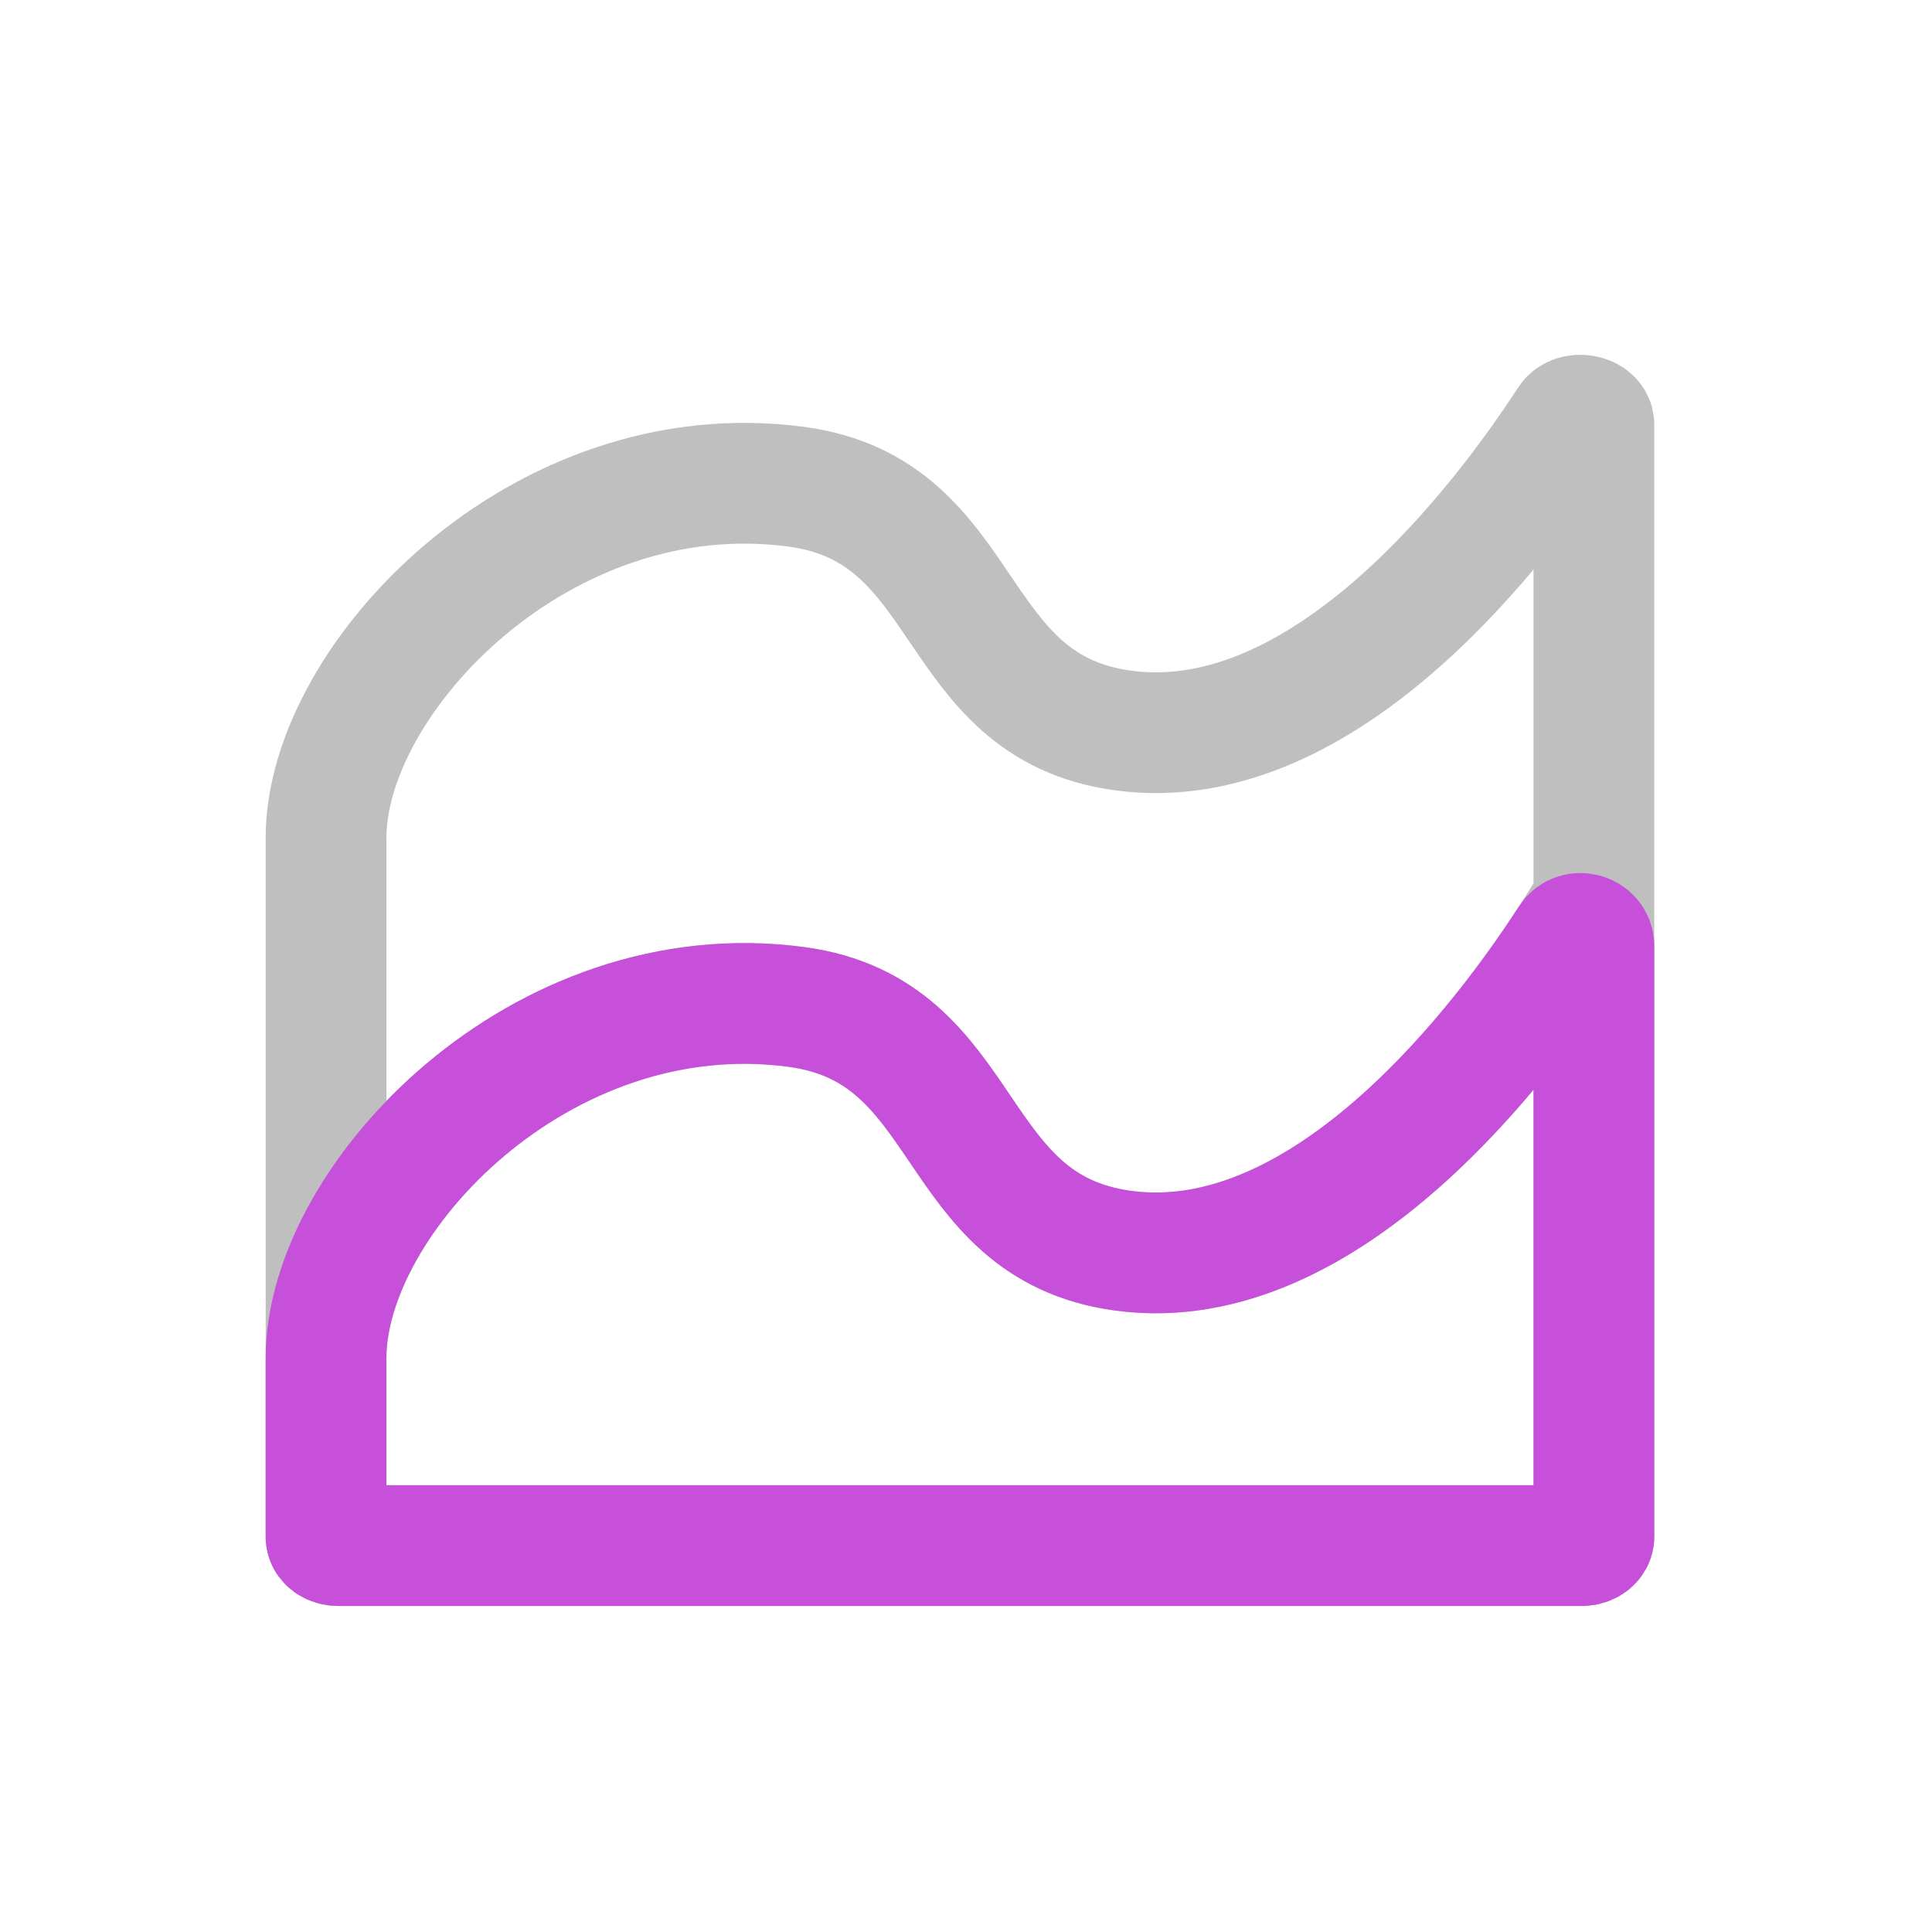 <svg width="24" height="24" viewBox="0 0 24 24" fill="none" xmlns="http://www.w3.org/2000/svg">
<path d="M4.05 16.87C4.05 14.888 6.719 12.081 9.896 12.509C12.102 12.806 11.748 15.24 13.954 15.537C17.131 15.965 19.8 11.175 19.8 11.175M9.896 6.047C6.719 5.619 4.05 8.427 4.05 10.409L4.05 19.09C4.05 19.152 4.117 19.2 4.2 19.2L19.65 19.2C19.733 19.2 19.8 19.15 19.8 19.088V5.275C19.8 5.152 19.56 5.112 19.488 5.222C18.695 6.443 16.486 9.416 13.954 9.075C11.748 8.778 12.102 6.344 9.896 6.047Z" stroke="#BFBFBF" stroke-width="1.5" stroke-linecap="round"/>
<path d="M4.2 19.2L19.65 19.2C19.733 19.2 19.8 19.15 19.8 19.088L19.8 11.752C19.8 11.598 19.584 11.536 19.5 11.665C18.718 12.875 16.499 15.88 13.954 15.537C11.748 15.24 12.102 12.806 9.896 12.509C6.719 12.081 4.05 14.888 4.05 16.87L4.05 19.09C4.05 19.152 4.117 19.2 4.2 19.2Z" stroke="#C650DA" stroke-width="1.5" stroke-linecap="round"/>
</svg>
